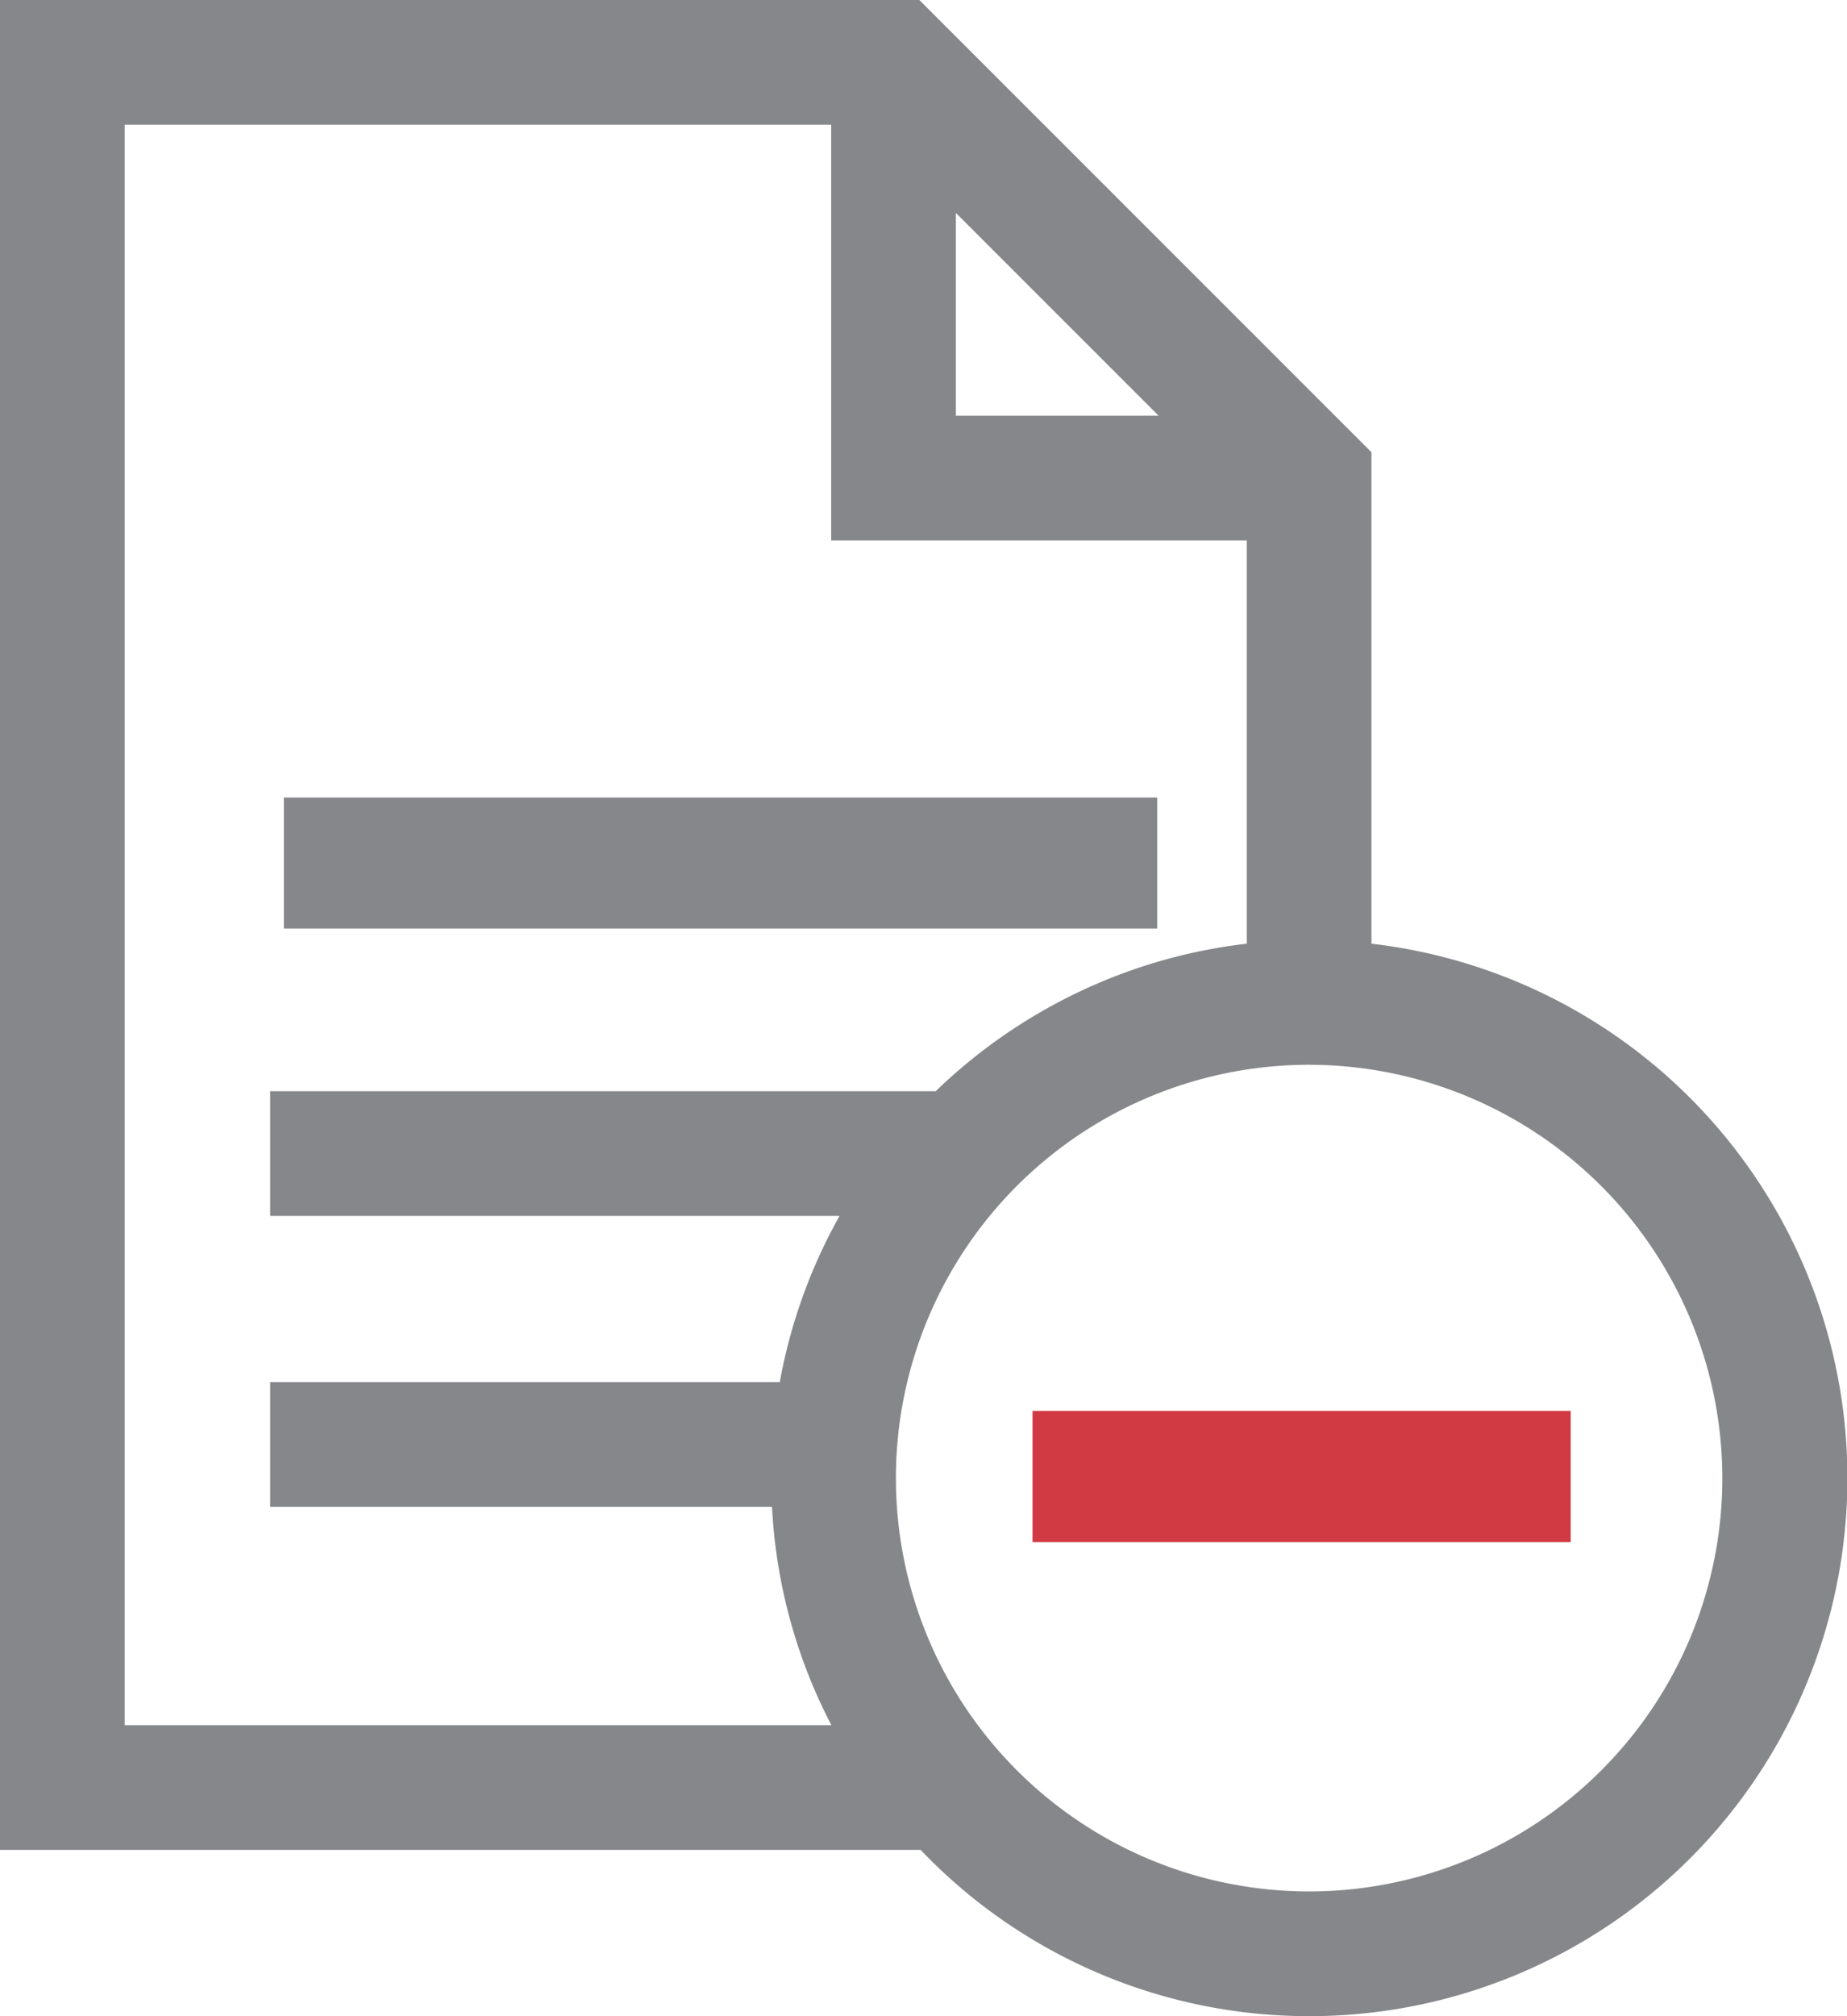 <svg id="delete_ico" xmlns="http://www.w3.org/2000/svg" width="48.538" height="52.969" viewBox="0 0 48.538 52.969">
  <rect id="Rectangle-path" width="22.952" height="3.443" transform="translate(7.459 20.953)" fill="#86878a"/>
  <path id="Shape" d="M34.4,52.969A14.1,14.1,0,0,1,24.193,48.6H0V0H24.16L36.041,11.881V24.793A14.135,14.135,0,0,1,34.4,52.969Zm0-24.995A10.859,10.859,0,1,0,45.262,38.833,10.871,10.871,0,0,0,34.4,27.974ZM3.276,3.276V45.324H21.848a13.958,13.958,0,0,1-1.56-5.734H7.1V36.313H20.492a14.015,14.015,0,0,1,1.571-4.369H7.1V28.668H24.59a14.167,14.167,0,0,1,3.718-2.587,14.011,14.011,0,0,1,4.456-1.288V14.2H21.843V3.276ZM25.119,5.593v5.328h5.328Z" transform="translate(0 0)" fill="#86878a"/>
  <rect id="Rectangle-path-2" data-name="Rectangle-path" width="14.142" height="3.443" transform="translate(27.134 37.07)" fill="#d13a43"/>
</svg>
